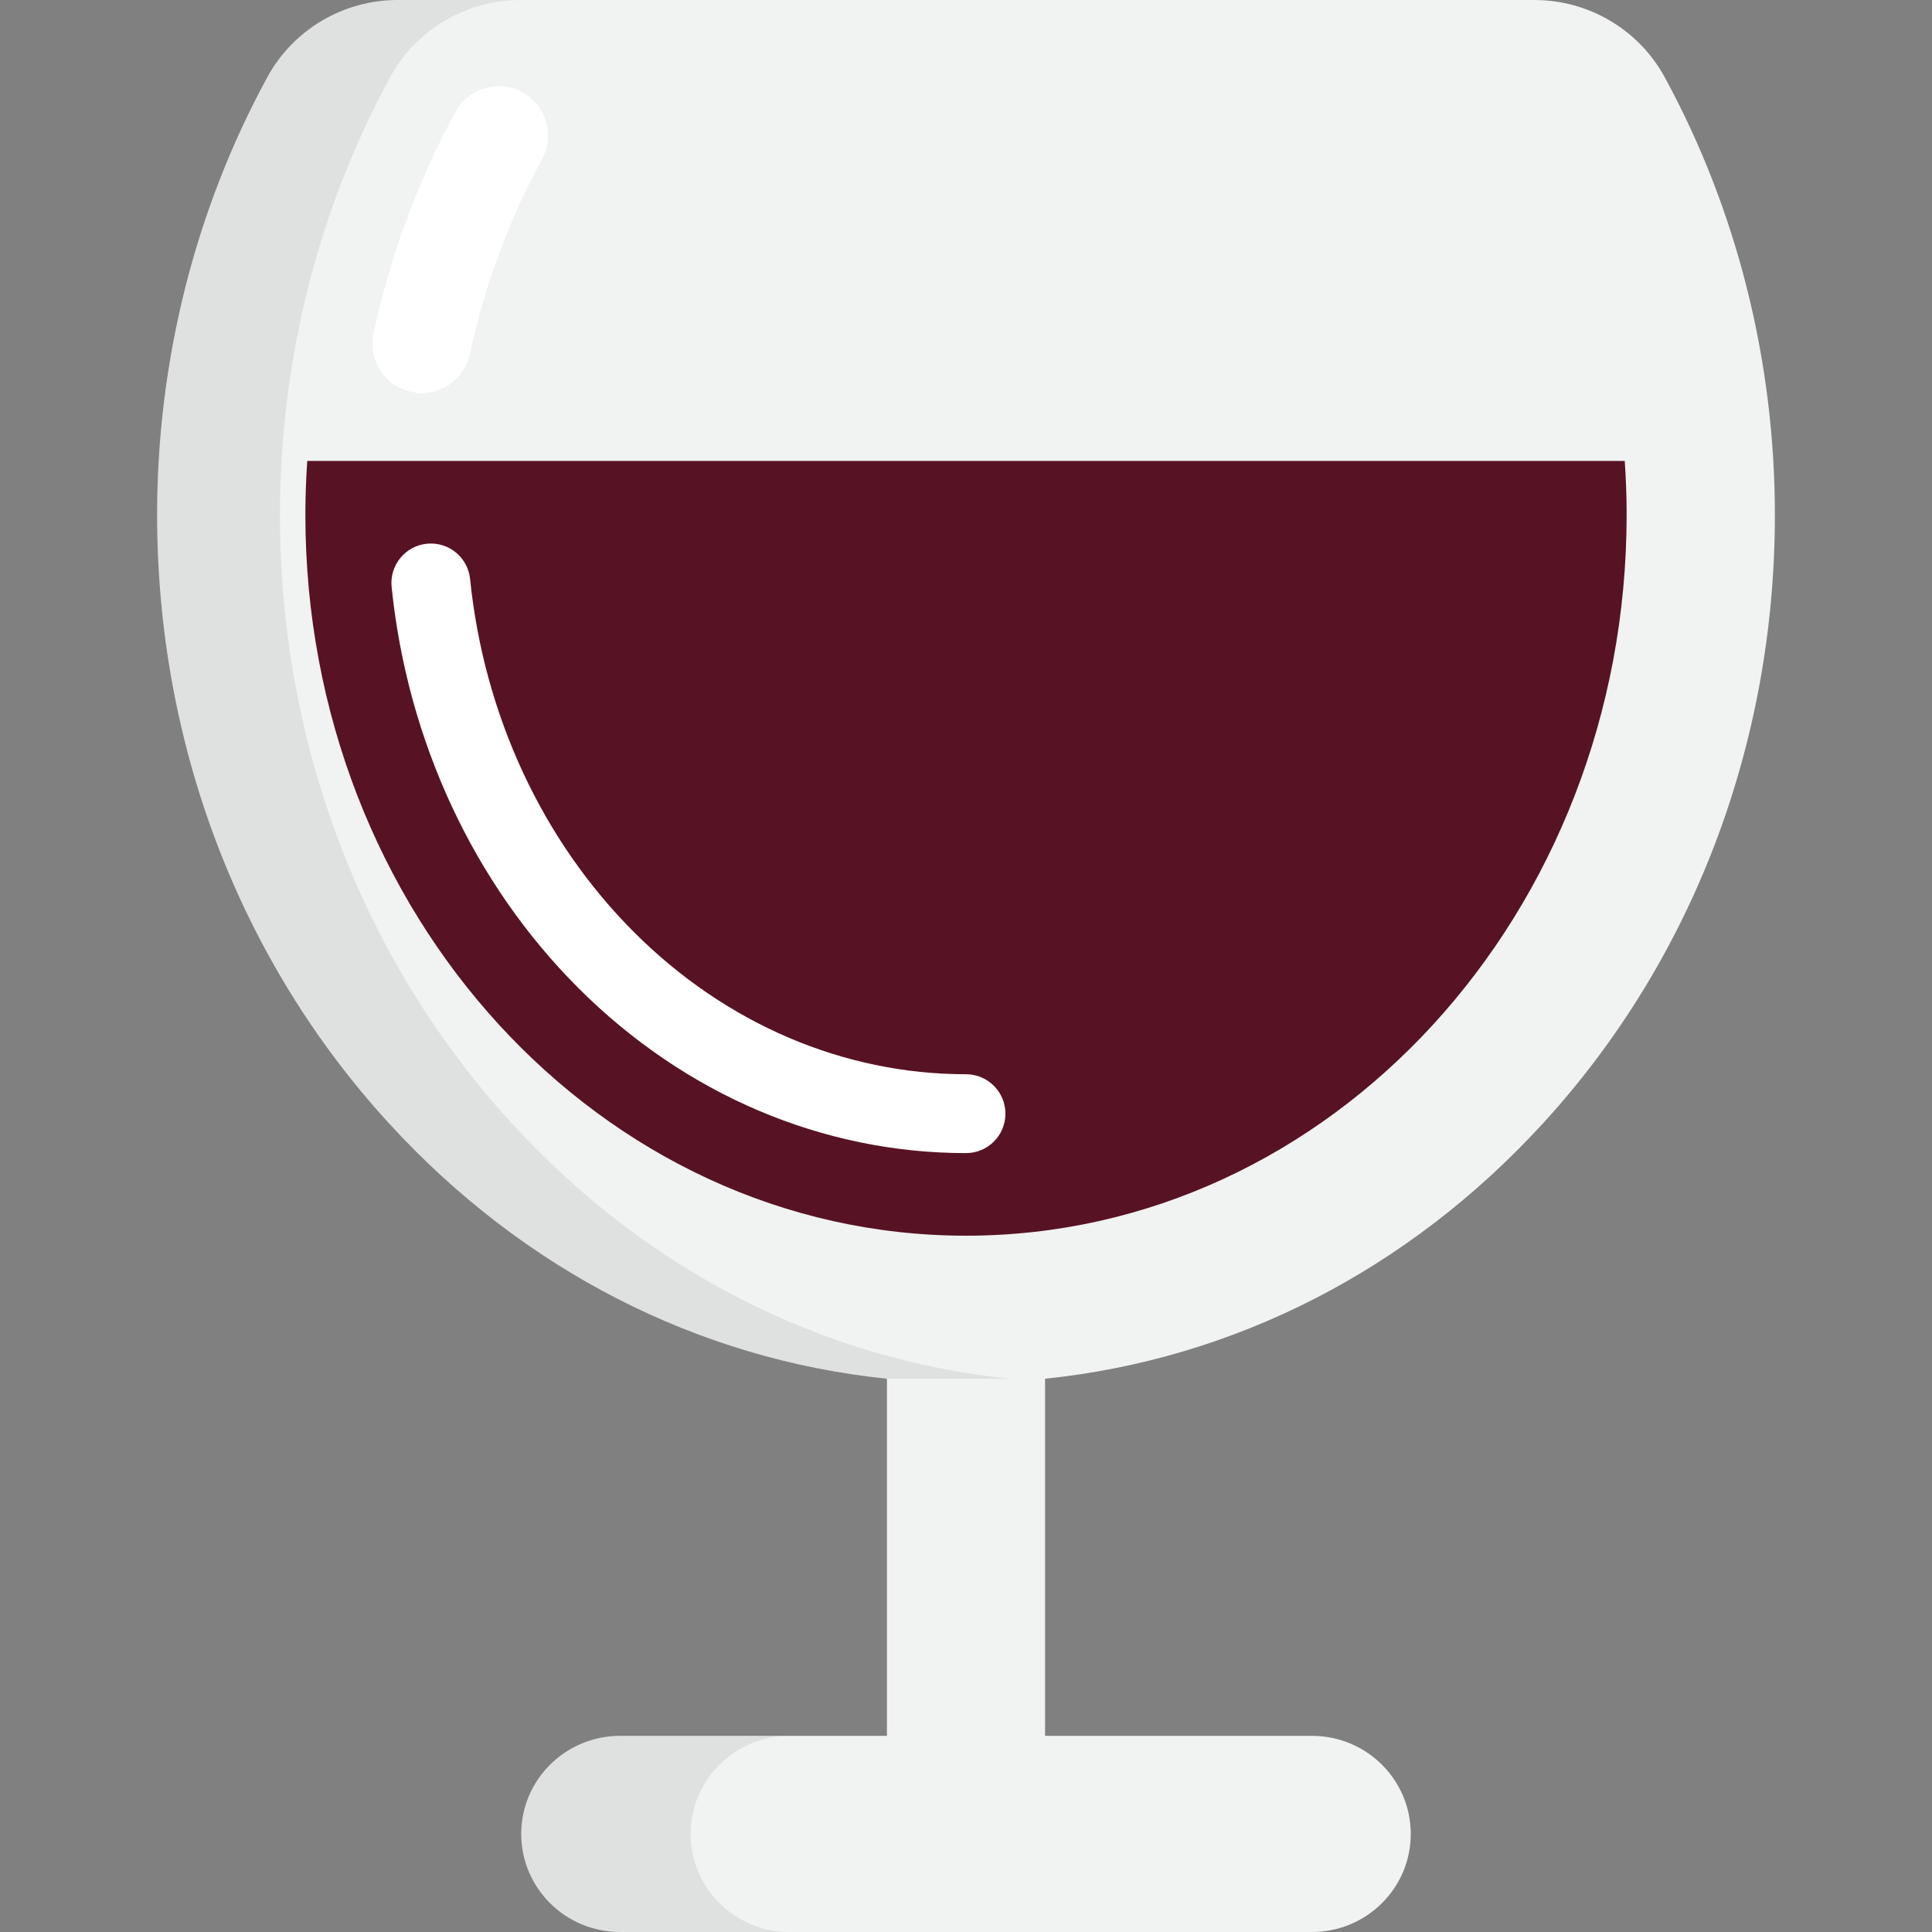 <?xml version="1.0" encoding="iso-8859-1"?>
<!-- Generator: Adobe Illustrator 19.0.0, SVG Export Plug-In . SVG Version: 6.00 Build 0)  -->
<svg version="1.1" id="Layer_1" xmlns="http://www.w3.org/2000/svg" xmlns:xlink="http://www.w3.org/1999/xlink" x="0px" y="0px"
	 viewBox="0 0 512 512" style="enable-background:new 0 0 512 512;" xml:space="preserve">
<rect x="0" y="0" width="512" height="512" fill="#808080" stroke="none"/>
<path style="fill:#F1F2F2;" d="M441.152,20.447C434.291,7.849,421.019,0,406.591,0H105.412C90.981,0,77.711,7.849,70.85,20.447
	c-19.11,35.077-29.211,75.189-29.211,116c0,60.747,21.84,118.032,61.498,161.303c35.671,38.921,81.901,62.474,131.908,67.627
	v120.634h41.91V365.377c50.006-5.153,96.237-28.705,131.908-67.627c39.659-43.272,61.499-100.558,61.499-161.303
	C470.363,95.636,460.262,55.524,441.152,20.447z"/>
<path style="fill:#FFFFFF;" d="M111.764,104.146c-0.915,0-1.845-0.097-2.776-0.299c-7.05-1.526-11.527-8.479-10.001-15.53
	c4.478-20.679,11.786-40.412,21.722-58.649c3.451-6.334,11.385-8.671,17.718-5.222c6.334,3.451,8.672,11.384,5.221,17.717
	c-8.743,16.049-15.179,33.437-19.131,51.682C123.191,99.966,117.78,104.146,111.764,104.146z"/>
<path style="fill:#571323;" d="M81.425,122.153c-0.322,4.721-0.497,9.484-0.497,14.295c0,105.5,78.382,191.025,175.072,191.025
	s175.073-85.525,175.073-191.025c0-4.81-0.176-9.574-0.498-14.295L81.425,122.153L81.425,122.153z"/>
<path style="fill:#FFFFFF;" d="M256,305.584c-38.023,0-74.504-15.534-102.724-43.743c-27.742-27.73-45.317-65.478-49.491-106.29
	c-0.587-5.741,3.592-10.87,9.332-11.457c5.749-0.589,10.87,3.592,11.458,9.332c3.684,36.042,19.125,69.296,43.475,93.635
	c24.272,24.263,55.507,37.625,87.949,37.625c5.771,0,10.449,4.678,10.449,10.449C266.449,300.907,261.771,305.584,256,305.584z"/>
<path style="fill:#F1F2F2;" d="M373.868,486.01c0,14.354-11.728,25.99-26.193,25.99h-183.35c-14.466,0-26.193-11.636-26.193-25.99
	l0,0c0-14.354,11.728-25.99,26.193-25.99h183.351C362.142,460.02,373.868,471.656,373.868,486.01L373.868,486.01z"/>
<g>
	<path style="opacity:0.1;fill:#414142;enable-background:new    ;" d="M183.027,486.01c0-14.354,11.728-25.99,26.193-25.99h-44.894
		c-14.466,0-26.193,11.636-26.193,25.99c0,14.354,11.728,25.99,26.193,25.99h44.894C194.754,512,183.027,500.365,183.027,486.01z"/>
	<path style="opacity:0.1;fill:#414142;enable-background:new    ;" d="M135.688,297.751
		C96.029,254.478,74.19,197.193,74.19,136.447c0-40.812,10.101-80.923,29.211-116C110.262,7.849,123.533,0,137.963,0h-32.551
		C90.981,0,77.711,7.849,70.85,20.447C51.74,55.523,41.639,95.635,41.639,136.446c0,60.747,21.84,118.032,61.498,161.303
		c35.671,38.921,81.901,62.474,131.908,67.627h32.55C217.588,360.224,171.358,336.672,135.688,297.751z"/>
</g>
<g>
</g>
<g>
</g>
<g>
</g>
<g>
</g>
<g>
</g>
<g>
</g>
<g>
</g>
<g>
</g>
<g>
</g>
<g>
</g>
<g>
</g>
<g>
</g>
<g>
</g>
<g>
</g>
<g>
</g>
</svg>
